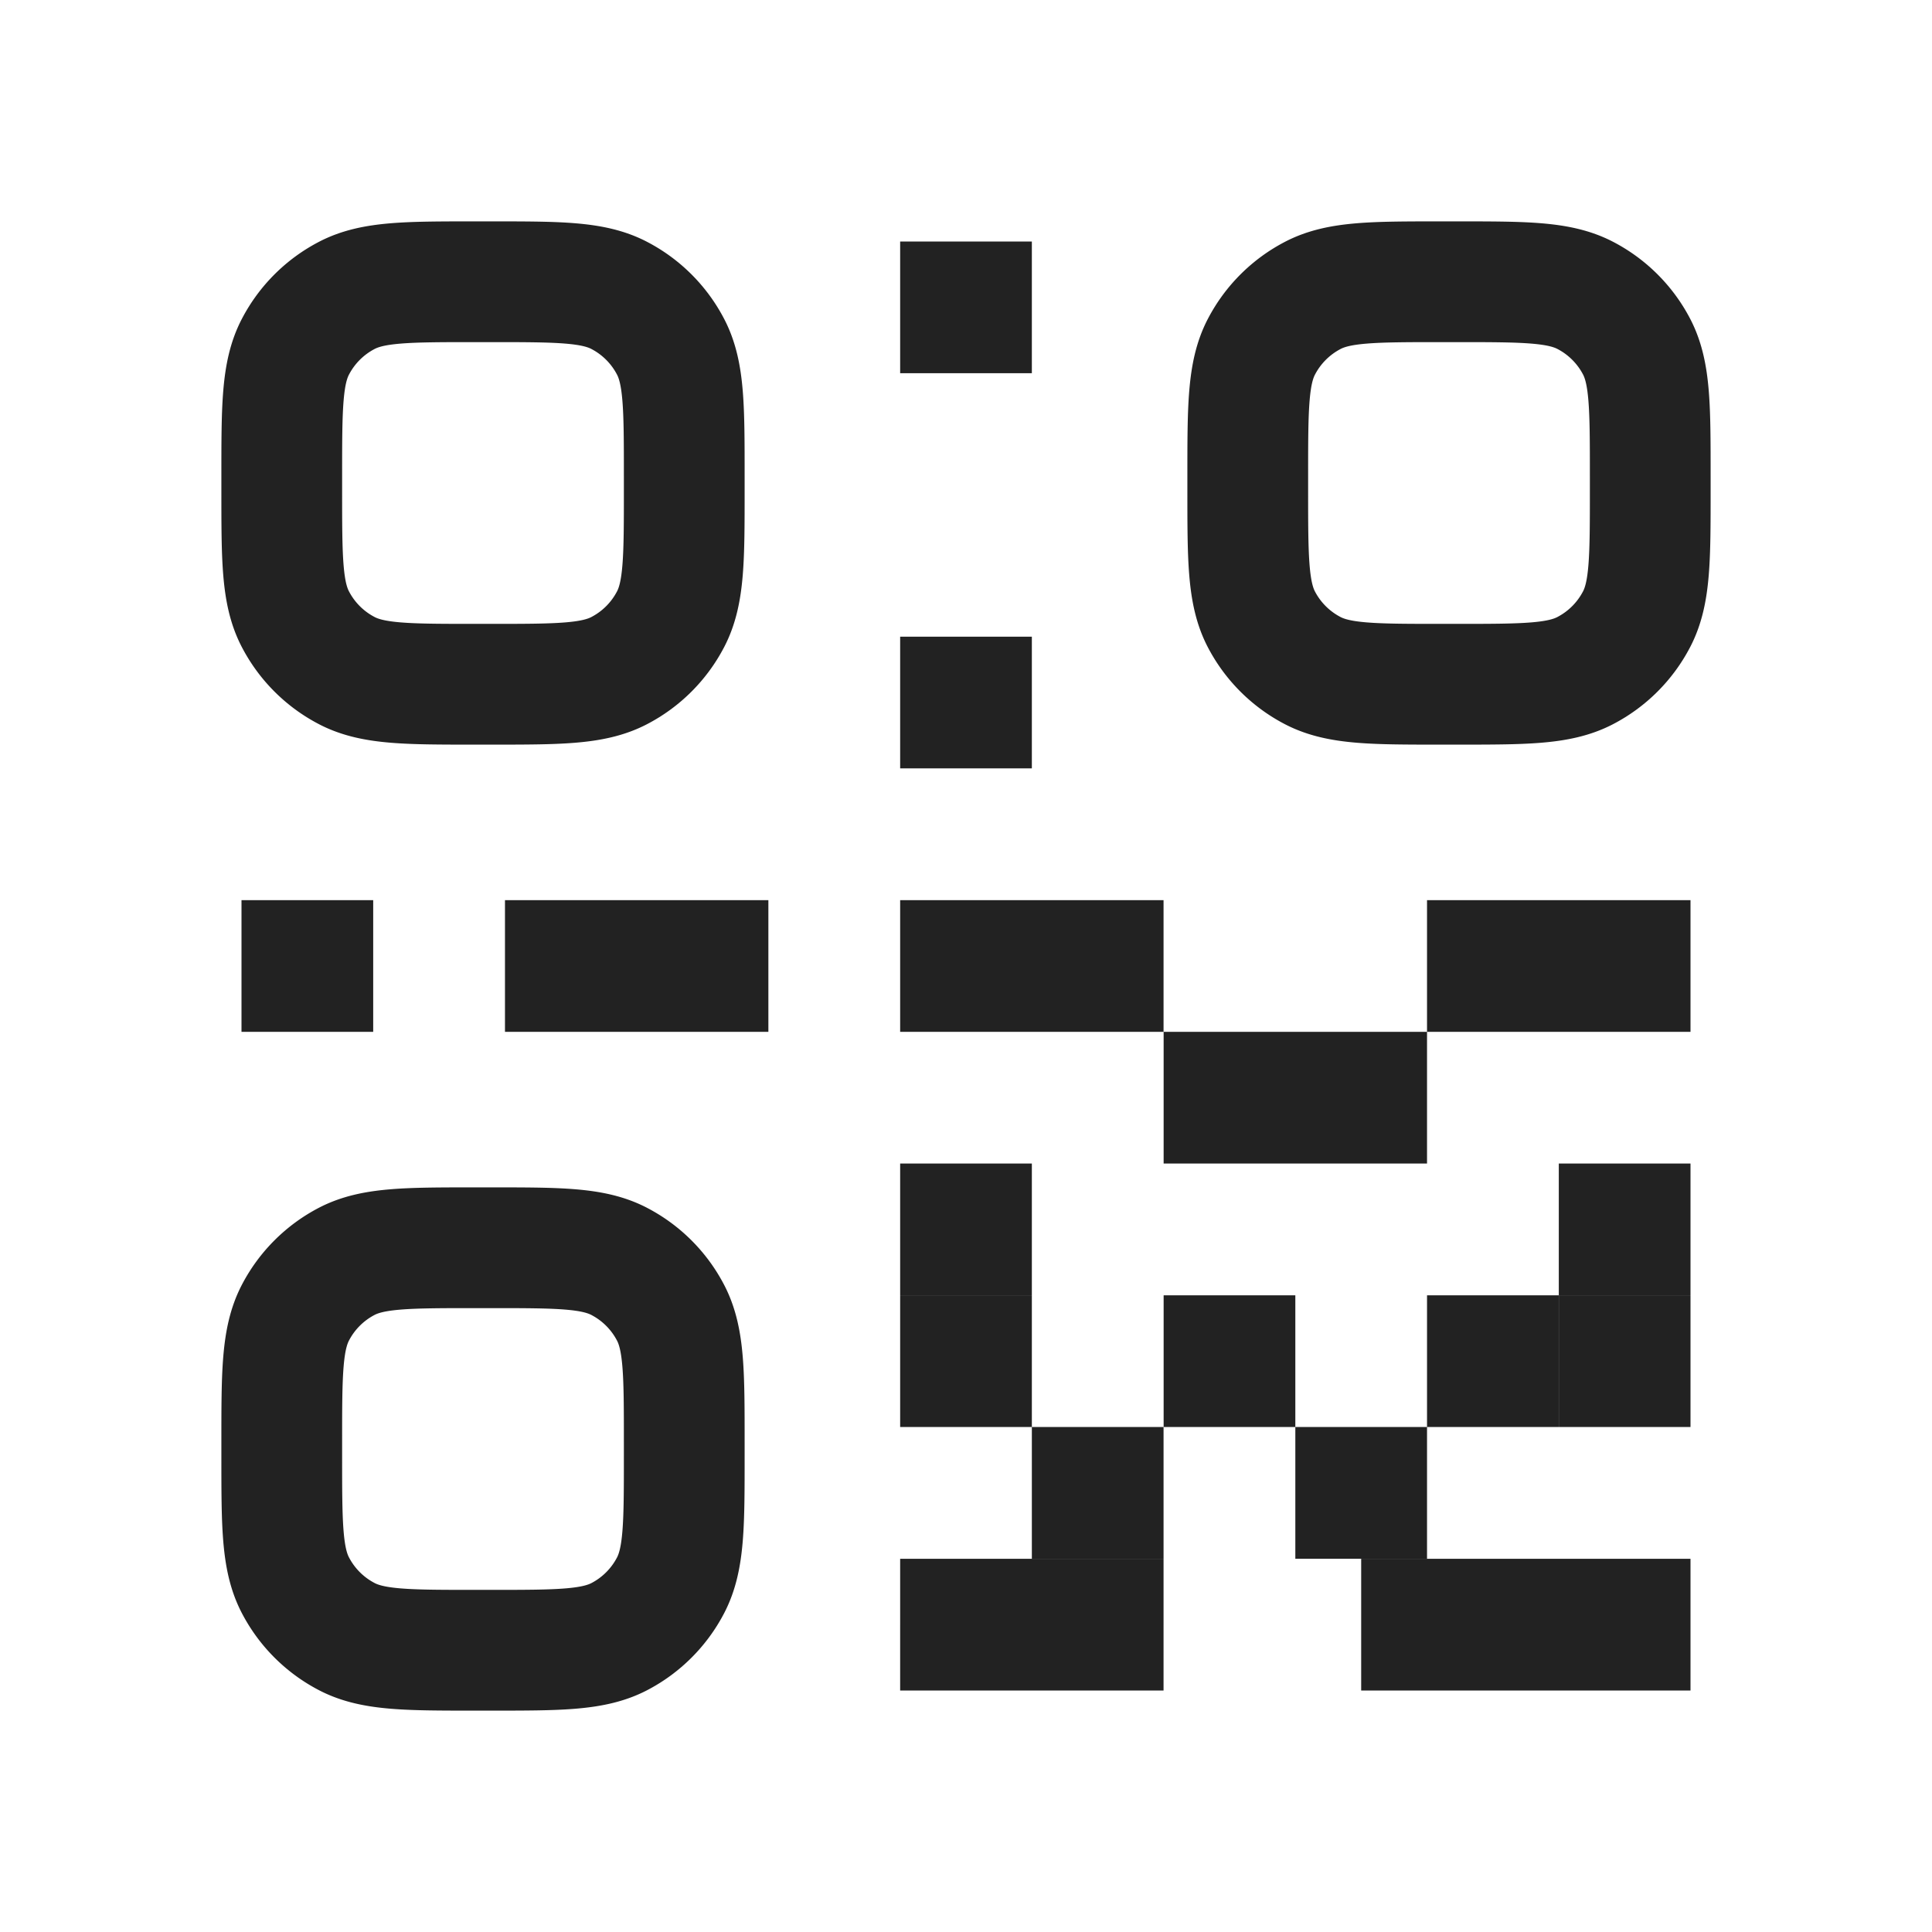 <svg xmlns="http://www.w3.org/2000/svg" fill="none" viewBox="0 0 24 24">
  <path fill="#222" d="M11.182 3h1.636v1.636h-1.636zm4.909 9.818h1.636v1.636h-1.636zm1.636-1.636H21v1.636h-3.273zm-6.545 8.182h1.636V21h-1.636zm0-3.273h1.636v1.636h-1.636zm3.273 0h1.636v1.636h-1.636zm1.636 1.636h1.636v1.636h-1.636zm-4.909-3.273h1.636v1.636h-1.636zm5.727 4.91H21V21h-4.091zm-4.091 0h1.636V21h-1.636zm1.637-6.546h1.636v1.636h-1.636zm-1.637 4.909h1.636v1.636h-1.636zm4.909-1.636h1.636v1.636h-1.636zm1.637-1.637H21v1.636h-1.636zm0 1.637H21v1.636h-1.636zM7.909 11.182h1.636v1.636H7.909zm-1.636 0h1.636v1.636H6.273zm-3.273 0h1.636v1.636H3zm8.182-3.273h1.636v1.636h-1.636zm0 3.273h1.636v1.636h-1.636zm1.636 0h1.636v1.636h-1.636z"/>
  <path stroke="#222" stroke-width="1.5" d="M3.5 17.915c0-.854 0-1.281.169-1.607a1.5 1.5 0 0 1 .64-.64c.325-.168.752-.168 1.606-.168h.17c.854 0 1.281 0 1.606.169a1.5 1.5 0 0 1 .64.64c.169.325.169.752.169 1.606v.17c0 .854 0 1.281-.169 1.607a1.5 1.5 0 0 1-.64.64c-.325.168-.752.168-1.606.168h-.17c-.854 0-1.281 0-1.606-.169a1.5 1.5 0 0 1-.64-.64c-.169-.325-.169-.752-.169-1.606v-.17Zm0-12c0-.854 0-1.281.169-1.606a1.5 1.5 0 0 1 .64-.64C4.634 3.5 5.06 3.5 5.915 3.5h.17c.854 0 1.281 0 1.606.169a1.5 1.5 0 0 1 .64.64c.169.325.169.752.169 1.606v.17c0 .854 0 1.281-.169 1.606a1.5 1.5 0 0 1-.64.64c-.325.169-.752.169-1.606.169h-.17c-.854 0-1.281 0-1.606-.169a1.5 1.5 0 0 1-.64-.64C3.5 7.366 3.5 6.94 3.5 6.085v-.17Zm12 0c0-.854 0-1.281.169-1.606a1.5 1.5 0 0 1 .64-.64c.325-.169.752-.169 1.606-.169h.17c.854 0 1.281 0 1.607.169a1.5 1.5 0 0 1 .64.64c.168.325.168.752.168 1.606v.17c0 .854 0 1.281-.169 1.606a1.5 1.5 0 0 1-.64.64c-.325.169-.752.169-1.606.169h-.17c-.854 0-1.281 0-1.607-.169a1.5 1.5 0 0 1-.64-.64c-.168-.325-.168-.752-.168-1.606v-.17Z"/>
</svg>
